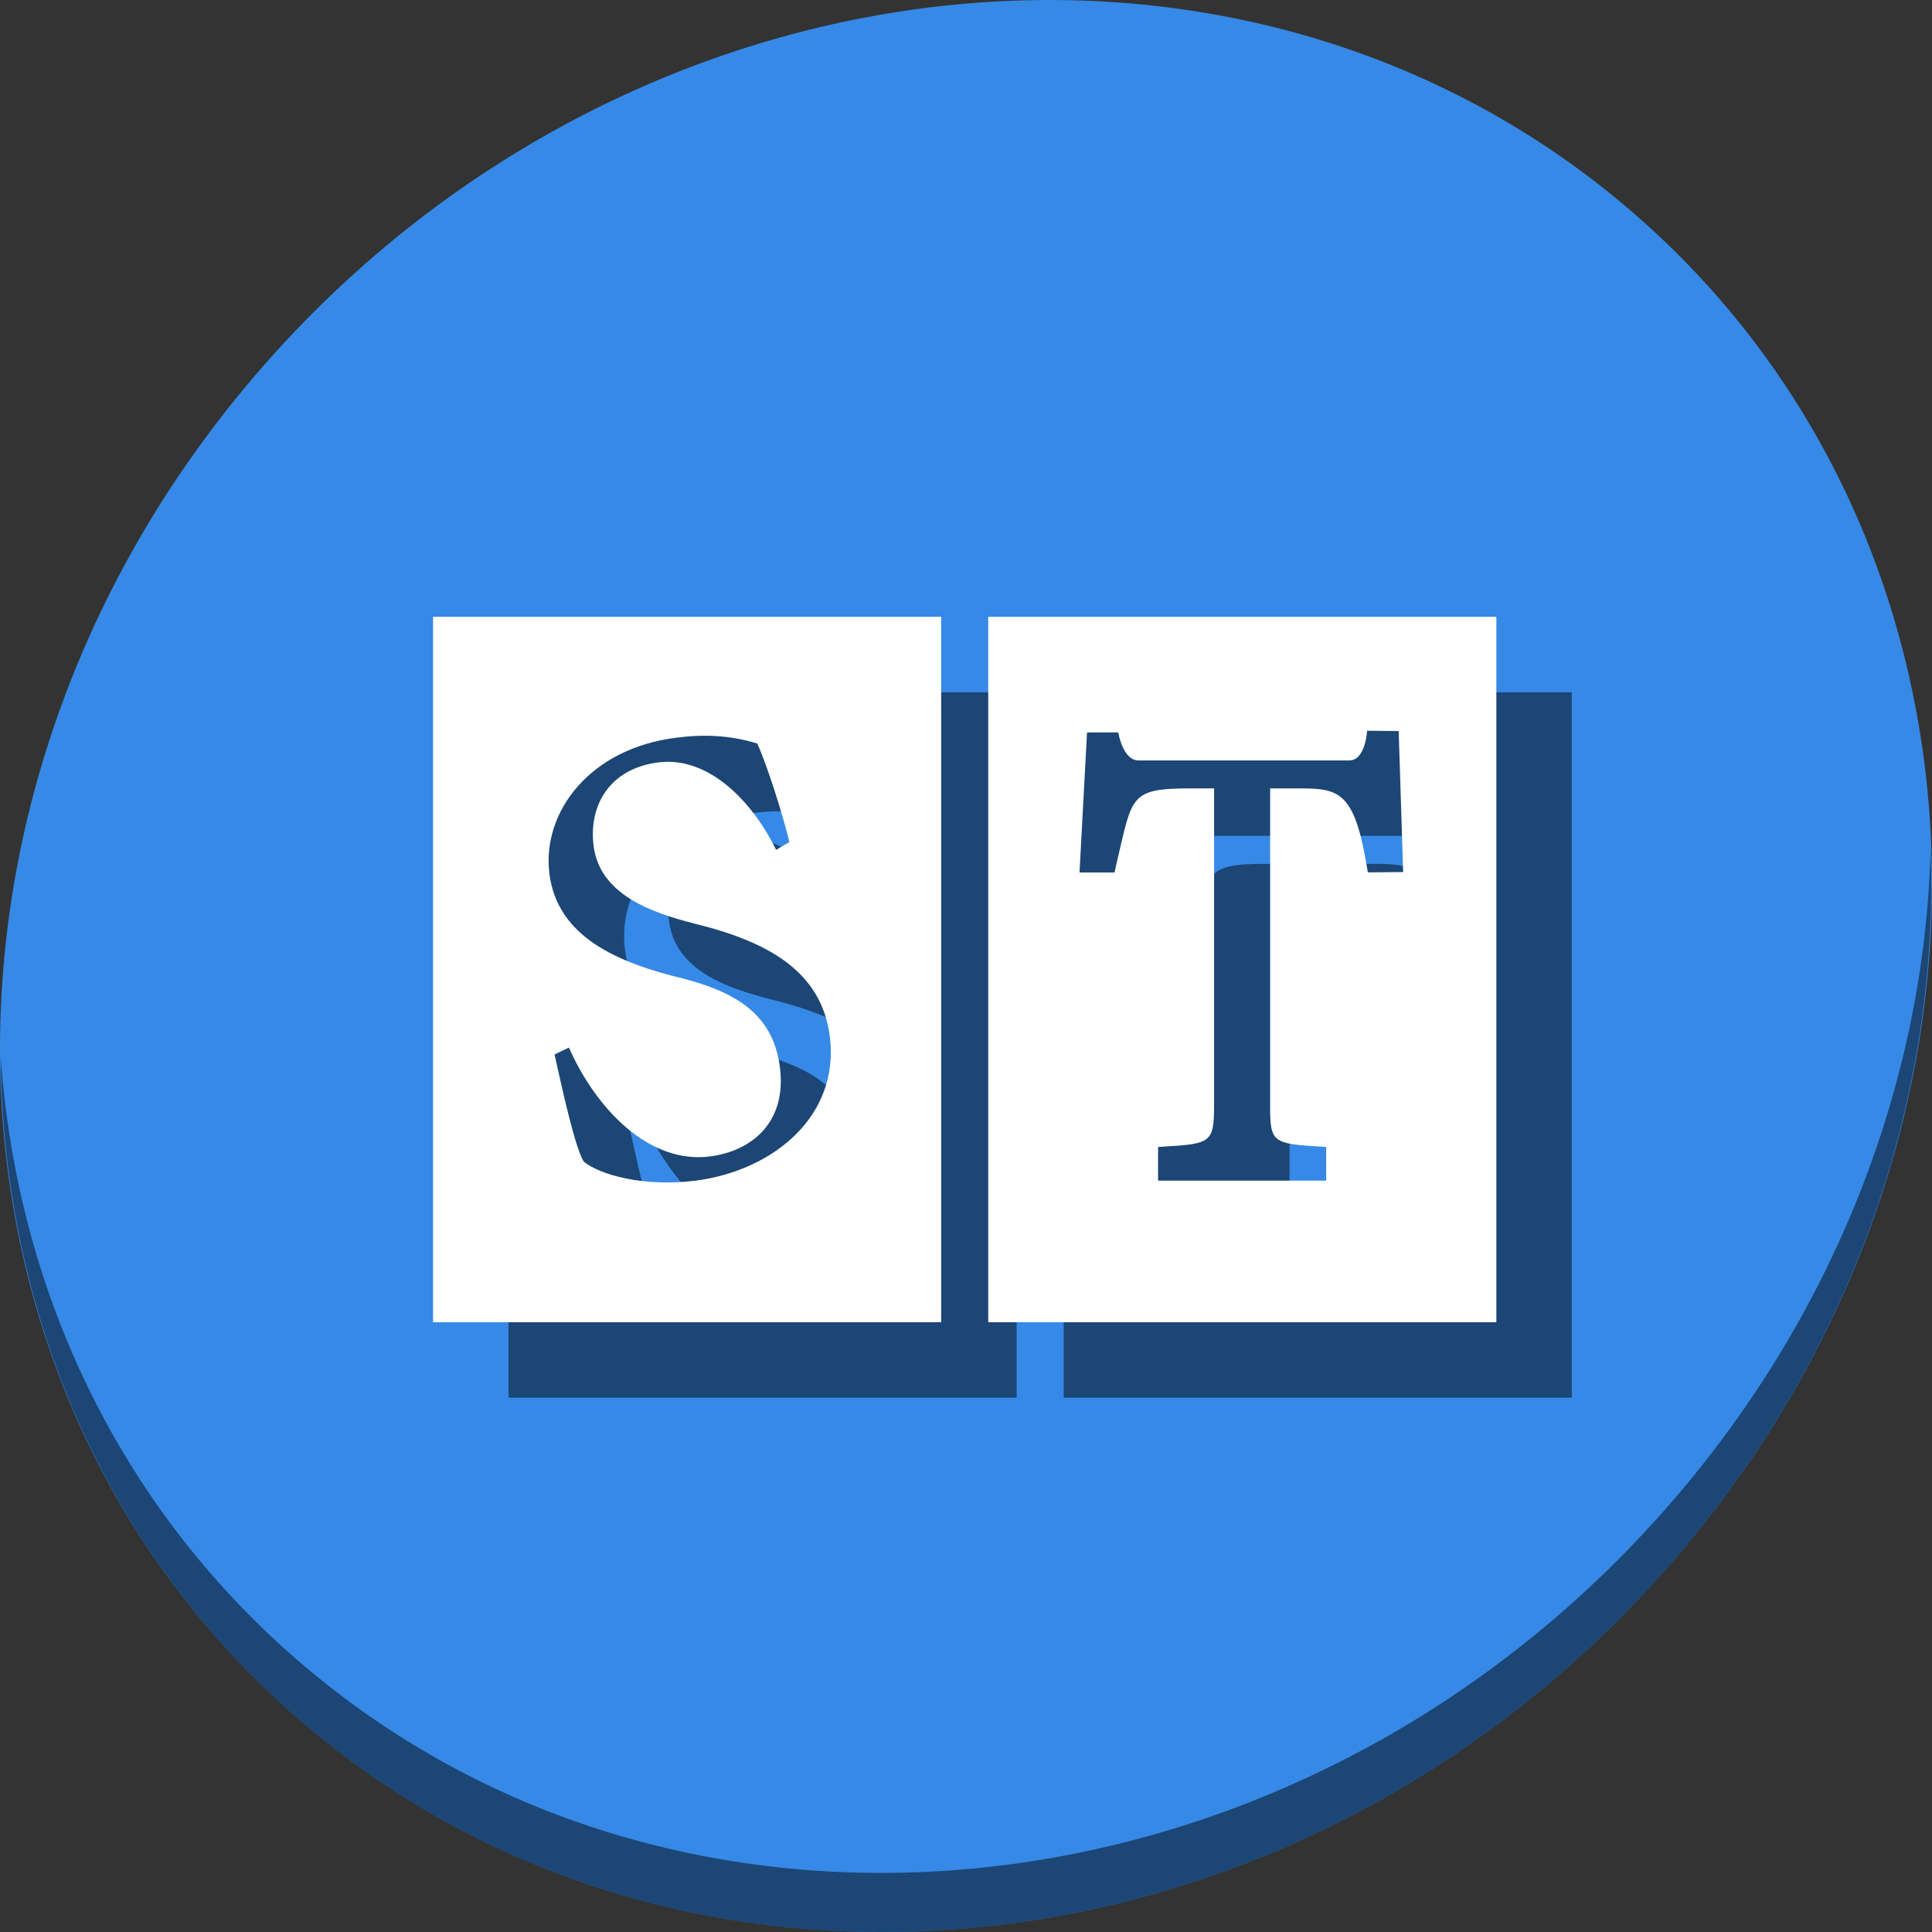 <?xml version="1.0" encoding="UTF-8" standalone="no"?>
<!-- Generator: Adobe Illustrator 18.1.1, SVG Export Plug-In . SVG Version: 6.00 Build 0)  -->

<svg
   xmlns:ns="&amp;#38;#38;#38;ns_sfw;"
   xmlns:dc="http://purl.org/dc/elements/1.1/"
   xmlns:cc="http://creativecommons.org/ns#"
   xmlns:rdf="http://www.w3.org/1999/02/22-rdf-syntax-ns#"
   xmlns:svg="http://www.w3.org/2000/svg"
   xmlns="http://www.w3.org/2000/svg"
   xmlns:sodipodi="http://sodipodi.sourceforge.net/DTD/sodipodi-0.dtd"
   xmlns:inkscape="http://www.inkscape.org/namespaces/inkscape"
   version="1.1"
   id="图层_1"
   x="0px"
   y="0px"
   viewBox="0 0 512 512"
   enable-background="new 0 0 48 48"
   xml:space="preserve"
   inkscape:version="0.92.3 (2405546, 2018-03-11)"
   width="512"
   height="512"
   sodipodi:docname="scantailor.svg"><rect x="0" y="0" width="512" height="512" fill="#333333" stroke="none"/><defs
     id="defs99" /><sodipodi:namedview
     pagecolor="#ffffff"
     bordercolor="#666666"
     borderopacity="1"
     objecttolerance="10"
     gridtolerance="10"
     guidetolerance="10"
     inkscape:pageopacity="0"
     inkscape:pageshadow="2"
     inkscape:window-width="1051"
     inkscape:window-height="680"
     id="namedview97"
     showgrid="false"
     inkscape:zoom="0.45254834"
     inkscape:cx="-290.17256"
     inkscape:cy="46.440295"
     inkscape:window-x="2"
     inkscape:window-y="57"
     inkscape:window-maximized="0"
     inkscape:current-layer="图层_1"
     units="px" /><g
     id="g27"
     transform="matrix(10.714,0,0,10.714,484.517,486.726)" /><g
     id="g939"><path
       id="path1165"
       d="M 432.913,56.475 C 535.106,145.048 538.74,306.175 441.03,416.373 343.32,526.571 181.28,544.1 79.087,455.527 -23.106,366.951 -26.74,205.827 70.97,95.627 168.68,-14.572 330.72,-32.101 432.913,56.475 Z"
       inkscape:connector-curvature="0"
       style="fill:#3689e6;fill-opacity:1;stroke-width:11.11" /><path
       id="path1167"
       d="M 511.636,224.904 C 510.084,286.216 486.474,349.059 440.669,400.717 342.959,510.916 180.919,528.445 78.726,439.871 30.827,398.355 4.497,340.923 0.194,280.228 0.799,346.585 27.117,410.483 79.079,455.518 181.272,544.093 343.32,526.555 441.022,416.366 490.727,360.307 514.027,291.075 511.636,224.904 Z"
       inkscape:connector-curvature="0"
       style="opacity:1;fill:#000000;fill-opacity:0.49;stroke-width:11.11" /><g
       style="fill:#000000;fill-opacity:0.49"
       id="g116"
       transform="matrix(0.693,0,0,0.693,99.782,91.799)"><path
         inkscape:connector-curvature="0"
         id="path104"
         d="m 262.785,132.262 v 269.754 h 194.309 v -269.754 z m 144.887,43.574 12.074,0.119 1.703,53.914 -13.5,0.129 -0.771,-4.49 c -4.629,-26.304 -10.66,-27.621 -25.07,-27.621 h -11.52 v 117.568 c 0,16.854 -0.748,18.214 17.145,19.264 l 4.285,0.289 v 12.879 h -64.285 v -12.867 l 4.691,-0.311 c 17.068,-1.039 16.736,-2.412 16.736,-19.266 V 197.887 h -8.969 c -23.389,0 -22.253,2.967 -28.156,27.889 l -0.953,4.266 h -13.393 l 2.881,-53.572 h 11.926 c 0,0 1.714,10.715 7.746,10.715 h 80.646 c 6.182,0 6.783,-11.348 6.783,-11.348 z"
         style="fill:#000000;fill-opacity:0.49;stroke-width:1.062" /><g
         transform="matrix(10.714,0,0,10.714,-2.983,58.601)"
         style="fill:#000000;fill-opacity:0.49"
         id="g108"><path
           inkscape:connector-curvature="0"
           id="path106"
           transform="matrix(0.098a715e,0,0,0.098a715e,-45.222,-45.428)"
           d="m 527.375,540.297 c -5.914,0 -10.715,4.801 -10.715,10.715 v 289.285 c 0,5.914 4.801,10.715 10.715,10.715 H 741.66 V 840.297 H 527.375 V 551.012 h 214.285 v -10.715 z"
           style="fill:#000000;stroke-width:10.714;fill-opacity:0.49" /></g><g
         transform="matrix(10.714,0,0,10.714,-2.983,58.601)"
         style="fill:#000000;fill-opacity:0.49"
         id="g112"><path
           inkscape:connector-curvature="0"
           id="path110"
           transform="matrix(0.098a715e,0,0,0.098a715e,-45.222,-45.428)"
           d="m 741.66,540.297 v 10.715 H 955.945 V 840.297 H 741.66 v 10.715 h 214.285 c 5.914,0 10.715,-4.801 10.715,-10.715 V 551.012 c 0,-5.914 -4.801,-10.715 -10.715,-10.715 z"
           style="fill:#000000;stroke-width:10.714;fill-opacity:0.49" /></g><path
         inkscape:connector-curvature="0"
         id="path114"
         d="m 50.477,132.262 v 269.754 H 244.785 v -269.754 z m 102.938,45.492 c 8.846,-0.126 15.601,1.336 21.049,2.959 3.814,8.454 9.741,27.128 12.27,37.682 l -5.047,3 c -8.979,-18.289 -25.672,-35.957 -45.172,-33.439 -18.729,2.432 -26.615,16.671 -24.633,31.971 2.432,18.739 22.361,25.49 38.443,29.637 28.114,6.857 48.643,18.193 51.857,43.061 3.964,30.6 -21.718,51.417 -51.172,55.242 -19.875,2.571 -36.835,-2.228 -42.932,-7.285 -3.471,-5.754 -8.421,-28.843 -11.143,-40.939 l 5.496,-2.646 c 10.436,23.55 30.665,44.646 53.99,41.625 16.071,-2.089 29.42,-13.157 26.688,-34.189 -2.625,-20.271 -16.928,-28.532 -36.664,-33.75 -25.264,-6.054 -48.331,-15.9 -51.449,-39.996 -3.075,-23.711 15.524,-48.289 48.846,-52.221 3.442,-0.447 6.624,-0.667 9.572,-0.709 z"
         style="fill:#000000;fill-opacity:0.49;stroke-width:1.062" /></g><g
       transform="matrix(0.693,0,0,0.693,79.782,71.799)"
       id="g102"><path
         style="fill:#ffffff;fill-opacity:1;stroke-width:1.062"
         d="m 262.785,132.262 v 269.754 h 194.309 v -269.754 z m 144.887,43.574 12.074,0.119 1.703,53.914 -13.5,0.129 -0.771,-4.49 c -4.629,-26.304 -10.66,-27.621 -25.07,-27.621 h -11.52 v 117.568 c 0,16.854 -0.748,18.214 17.145,19.264 l 4.285,0.289 v 12.879 h -64.285 v -12.867 l 4.691,-0.311 c 17.068,-1.039 16.736,-2.412 16.736,-19.266 V 197.887 h -8.969 c -23.389,0 -22.253,2.967 -28.156,27.889 l -0.953,4.266 h -13.393 l 2.881,-53.572 h 11.926 c 0,0 1.714,10.715 7.746,10.715 h 80.646 c 6.182,0 6.783,-11.348 6.783,-11.348 z"
         id="rect92"
         inkscape:connector-curvature="0" /><g
         id="g13"
         style="fill:#ffffff"
         transform="matrix(10.714,0,0,10.714,-2.983,58.601)"><path
           style="fill:#ffffff;stroke-width:10.714"
           d="m 527.375,540.297 c -5.914,0 -10.715,4.801 -10.715,10.715 v 289.285 c 0,5.914 4.801,10.715 10.715,10.715 H 741.66 V 840.297 H 527.375 V 551.012 h 214.285 v -10.715 z"
           transform="matrix(0.098a715e,0,0,0.098a715e,-45.222,-45.428)"
           id="path15"
           inkscape:connector-curvature="0" /></g><g
         id="g17"
         style="fill:#ffffff"
         transform="matrix(10.714,0,0,10.714,-2.983,58.601)"><path
           style="fill:#ffffff;stroke-width:10.714"
           d="m 741.66,540.297 v 10.715 H 955.945 V 840.297 H 741.66 v 10.715 h 214.285 c 5.914,0 10.715,-4.801 10.715,-10.715 V 551.012 c 0,-5.914 -4.801,-10.715 -10.715,-10.715 z"
           transform="matrix(0.098a715e,0,0,0.098a715e,-45.222,-45.428)"
           id="path19"
           inkscape:connector-curvature="0" /></g><path
         style="fill:#ffffff;fill-opacity:1;stroke-width:1.062"
         d="m 50.477,132.262 v 269.754 H 244.785 v -269.754 z m 102.938,45.492 c 8.846,-0.126 15.601,1.336 21.049,2.959 3.814,8.454 9.741,27.128 12.27,37.682 l -5.047,3 c -8.979,-18.289 -25.672,-35.957 -45.172,-33.439 -18.729,2.432 -26.615,16.671 -24.633,31.971 2.432,18.739 22.361,25.49 38.443,29.637 28.114,6.857 48.643,18.193 51.857,43.061 3.964,30.6 -21.718,51.417 -51.172,55.242 -19.875,2.571 -36.835,-2.228 -42.932,-7.285 -3.471,-5.754 -8.421,-28.843 -11.143,-40.939 l 5.496,-2.646 c 10.436,23.55 30.665,44.646 53.99,41.625 16.071,-2.089 29.42,-13.157 26.688,-34.189 -2.625,-20.271 -16.928,-28.532 -36.664,-33.75 -25.264,-6.054 -48.331,-15.9 -51.449,-39.996 -3.075,-23.711 15.524,-48.289 48.846,-52.221 3.442,-0.447 6.624,-0.667 9.572,-0.709 z"
         id="rect91"
         inkscape:connector-curvature="0" /></g></g></svg>